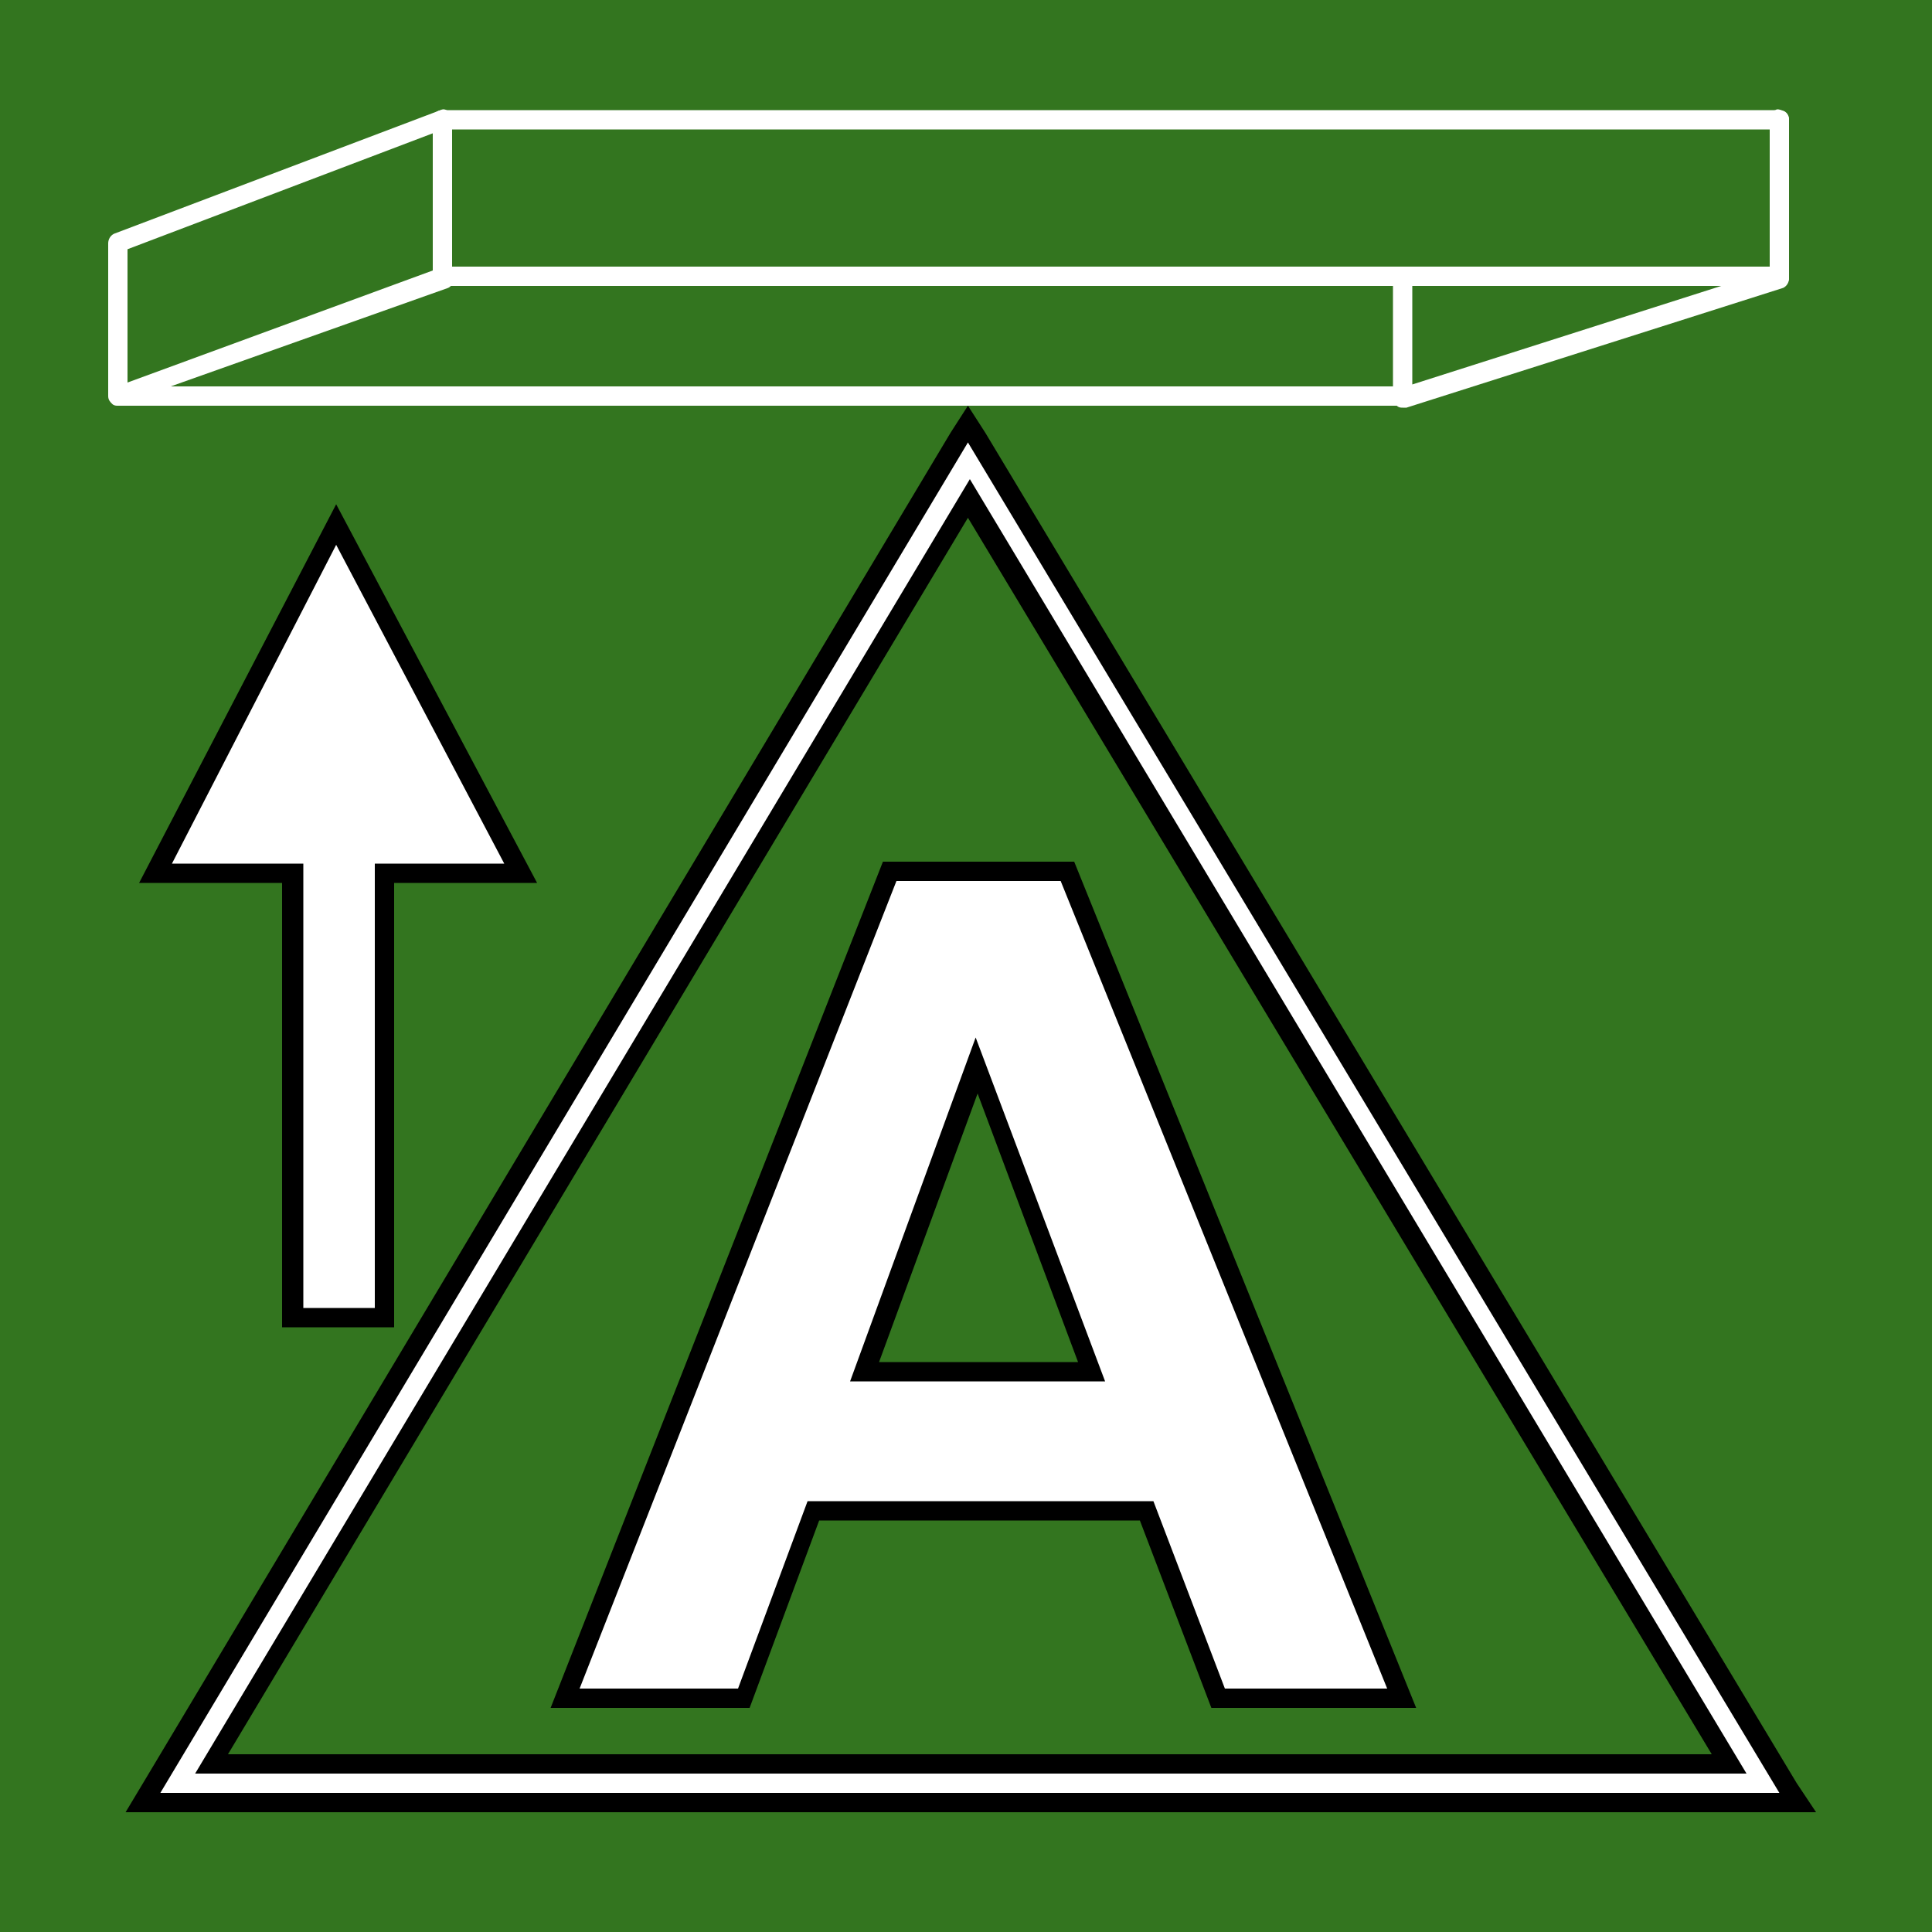 <?xml version="1.0" encoding="iso-8859-1"?>
<!-- Generator: Adobe Illustrator 25.3.1, SVG Export Plug-In . SVG Version: 6.00 Build 0)  -->
<svg version="1.1" id="Layer_1" xmlns="http://www.w3.org/2000/svg" xmlns:xlink="http://www.w3.org/1999/xlink" x="0px" y="0px"
	 viewBox="0 0 100 100" style="enable-background:new 0 0 100 100;" xml:space="preserve">
<rect x="0" y="0" width="100" height="100" fill="#333333" stroke="none"/>
<polygon style="fill:#33751F;" points="0,0 50,0 100,0 100,50 100,100 50,100 0,100 0,50 "/>
<path style="fill:#FFFFFF;" d="M72.5,87.9h-4.75H63l-1.9-4.85l-1.9-4.85h-8.55H42.1l-1.8,4.85l-1.8,4.85h-4.6h-4.6l8.4-21.4
	l8.4-21.4h4.6h4.6l8.6,21.4L72.5,87.9z M56.5,71l-2.95-7.95L50.6,55.1l-2.95,7.95L44.7,71h5.9H56.5z"/>
<path d="M73.3,88.4H68h-5.3l-1.85-4.85L59,78.7h-8.3h-8.3l-1.8,4.85l-1.8,4.85h-5.15H28.5l8.6-21.9l8.6-21.9h4.95h4.95l8.85,21.9
	L73.3,88.4z M63.4,87.4h4.2h4.2l-8.45-20.9L54.9,45.6h-4.25H46.4l-8.2,20.9L30,87.4h4.1h4.1l1.8-4.85l1.8-4.85h8.95h8.95l1.85,4.85
	L63.4,87.4z M57.2,71.5h-6.6H44l3.25-8.9l3.25-8.9l3.35,8.9L57.2,71.5z M45.5,70.5h5.15h5.15l-2.6-6.95l-2.6-6.95l-2.55,6.95
	L45.5,70.5z"/>
<polygon style="fill:#FFFFFF;" points="17.4,27.2 22.2,36.2 27,45.2 23.45,45.2 19.9,45.2 19.9,56.7 19.9,68.2 17.5,68.2 15.1,68.2 
	15.1,56.7 15.1,45.2 11.55,45.2 8,45.2 12.7,36.2 "/>
<path d="M20.4,68.7h-2.9h-2.9V57.2V45.7h-3.7H7.2l5.1-9.8l5.1-9.8l5.2,9.8l5.2,9.8h-3.7h-3.7v11.5V68.7z M15.6,67.7h1.9h1.9V56.2
	V44.7h3.35h3.35l-4.35-8.25L17.4,28.2l-4.25,8.25L8.9,44.7h3.4h3.4v11.5v11.5h-0.05H15.6z"/>
<polygon style="fill:#FFFFFF;" points="6.1,20 39.35,20 72.6,20 72.6,20.5 72.6,21 39.35,21 6.1,21 6.1,20.5 "/>
<path style="fill:#FFFFFF;" d="M6.1,21c-0.05,0-0.1,0-0.15-0.013C5.9,20.975,5.85,20.95,5.8,20.9c-0.05-0.05-0.1-0.1-0.137-0.163
	S5.6,20.6,5.6,20.5v-3.95V12.6c0-0.1,0.025-0.2,0.075-0.287C5.725,12.225,5.8,12.15,5.9,12.1l8.45-3.2l8.45-3.2
	c0.1-0.05,0.175-0.05,0.25-0.025C23.125,5.7,23.2,5.75,23.3,5.8c0.05,0.05,0.1,0.1,0.138,0.162S23.5,6.1,23.5,6.2v4.1v4.1
	c0,0.1-0.025,0.2-0.075,0.287C23.375,14.775,23.3,14.85,23.2,14.9l-8.45,3l-8.45,3c-0.05,0.05-0.1,0.075-0.138,0.087
	C6.125,21,6.1,21,6.1,21z M6.6,12.9v3.45v3.45l7.9-2.9l7.9-2.9v-3.55V6.9l-7.9,3L6.6,12.9z"/>
<path style="fill:#FFFFFF;" d="M72.6,21.1c-0.05,0-0.1,0-0.15-0.013C72.4,21.075,72.35,21.05,72.3,21
	c-0.05-0.05-0.1-0.1-0.137-0.163S72.1,20.7,72.1,20.6v-3.95V12.7c0-0.1,0.025-0.2,0.075-0.287c0.05-0.088,0.125-0.163,0.225-0.213
	l9.75-3.25L91.9,5.7c0.05-0.05,0.125-0.05,0.213-0.025S92.3,5.75,92.4,5.8c0.05,0.05,0.1,0.1,0.137,0.162S92.6,6.1,92.6,6.2v4.1v4.1
	c0,0.1-0.025,0.2-0.075,0.287C92.475,14.775,92.4,14.85,92.3,14.9L82.55,18l-9.75,3.1c-0.05,0-0.1,0-0.137,0S72.6,21.1,72.6,21.1z
	 M73.1,13v3.45v3.45l9.25-2.95L91.6,14v-3.55V6.9l-9.25,3.05L73.1,13z"/>
<polygon style="fill:#33751F;" points="92.148,14.345 57.548,14.345 22.948,14.345 22.948,10.245 22.948,6.145 57.548,6.145 
	92.148,6.145 92.148,10.245 "/>
<path style="fill:#FFFFFF;" d="M92.1,14.8H57.5H22.9c-0.15,0-0.275-0.05-0.362-0.137S22.4,14.45,22.4,14.3v-4.05V6.2
	c0-0.15,0.05-0.275,0.138-0.363C22.625,5.75,22.75,5.7,22.9,5.7h34.6h34.6c0.15,0,0.275,0.05,0.363,0.137
	C92.55,5.925,92.6,6.05,92.6,6.2v4.1v4.1c0,0.1-0.05,0.2-0.137,0.275S92.25,14.8,92.1,14.8z M23.4,13.8h34.1h34.1v-3.55V6.7H57.5
	H23.4v3.55V13.8z"/>
<path style="fill:#FFFFFF;" d="M7.4,93.3l21.35-35.7L50.1,21.9l21.45,35.7L93,93.3H50.2H7.4z M89.5,91.3L69.85,58.55L50.2,25.8
	L30.55,58.55L10.9,91.3h39.3H89.5z"/>
<path d="M50.1,22.9l21,34.95l21,34.95H50.2H8.3l20.9-34.95L50.1,22.9 M10.1,91.8h40.15H90.4L70.3,58.3L50.2,24.8L30.15,58.3
	L10.1,91.8 M50.1,21l-0.45,0.7l-0.45,0.7L28.3,57.35L7.4,92.3l-0.45,0.75L6.5,93.8h0.9h0.9h41.95H92.2h0.9H94l-0.5-0.75L93,92.3
	L72,57.35L51,22.4l-0.45-0.7L50.1,21L50.1,21L50.1,21z M11.8,90.8l19.15-32l19.15-32l19.25,32l19.25,32H50.2H11.8L11.8,90.8
	L11.8,90.8z"/>
</svg>
